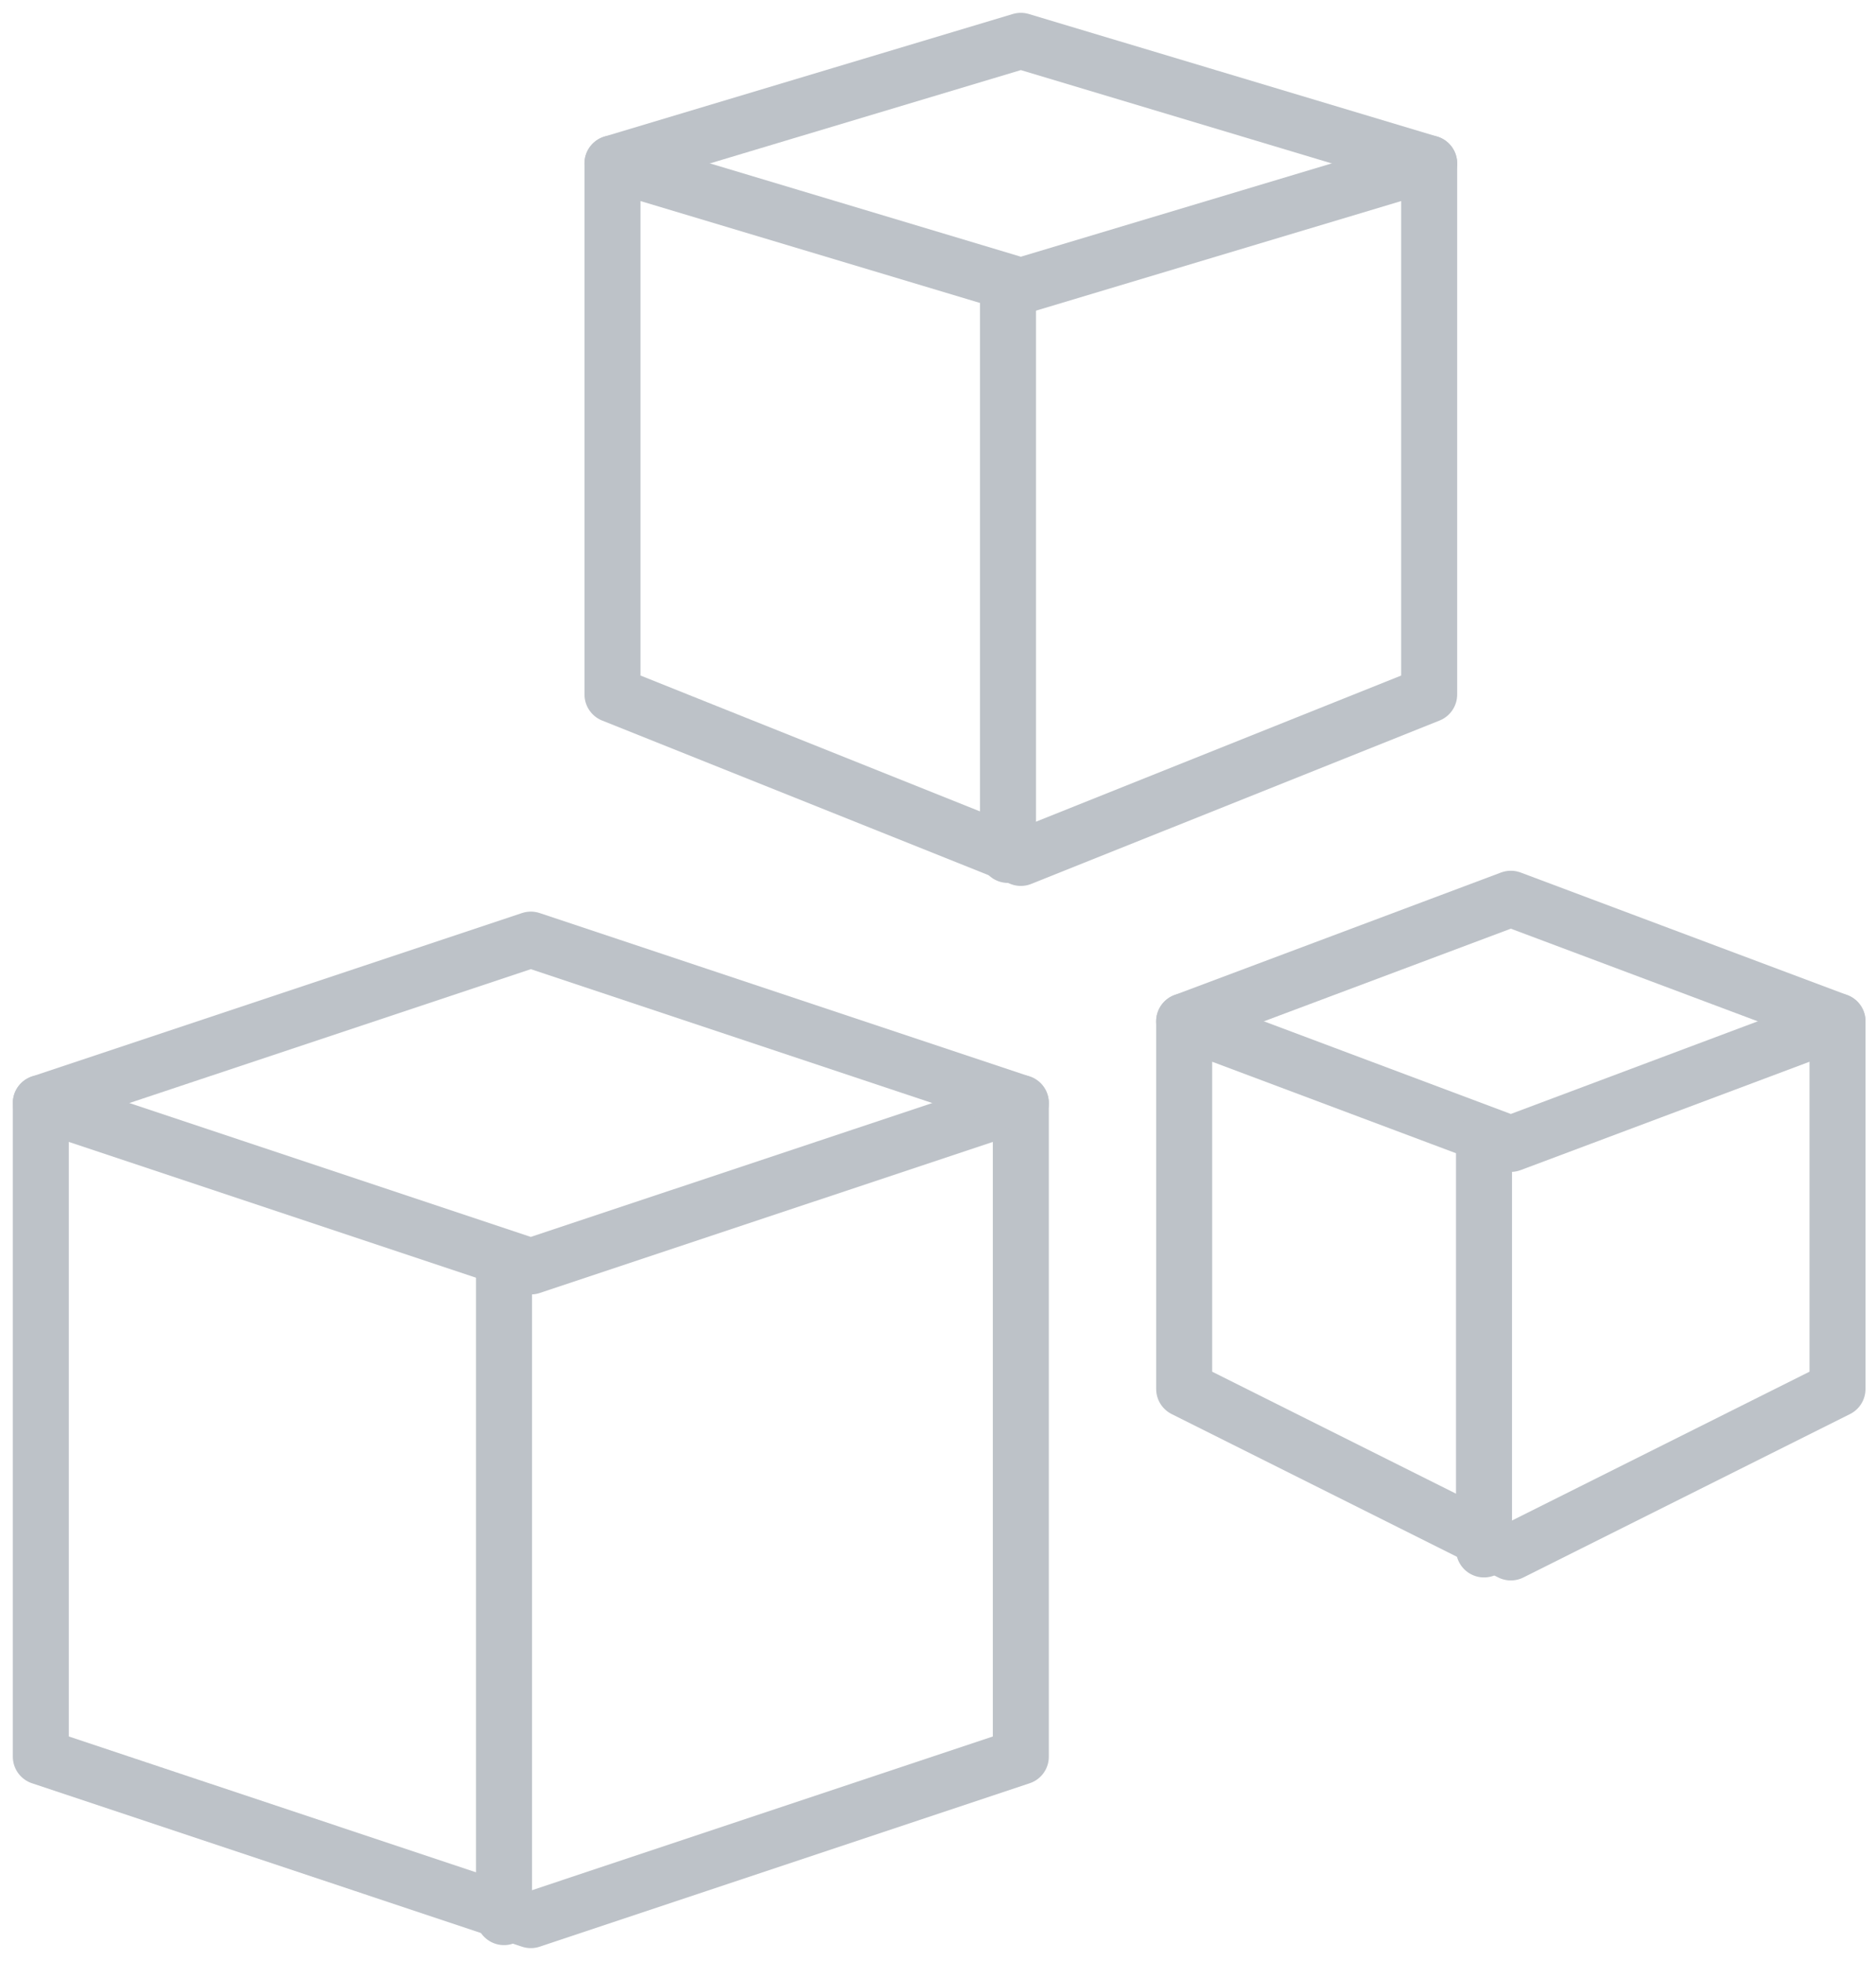 <?xml version="1.0" encoding="UTF-8"?>
<svg width="67px" height="70px" viewBox="0 0 67 70" version="1.1" xmlns="http://www.w3.org/2000/svg" xmlns:xlink="http://www.w3.org/1999/xlink">
    <!-- Generator: Sketch 40.1 (33804) - http://www.bohemiancoding.com/sketch -->
    <title>Packages</title>
    <desc>Created with Sketch.</desc>
    <defs></defs>
    <g id="Doc-Center-V1" stroke="none" stroke-width="1" fill="none" fill-rule="evenodd" stroke-linecap="round" stroke-linejoin="round">
        <g id="V1-/1-Home" transform="translate(-381, -1143)" stroke="#BDC2C8" stroke-width="2">
            <g id="Nuxeo-Packages" transform="translate(286, 1139)">
                <g id="Packages" transform="translate(95, 4)">
                    <polygon id="Stroke-2059" points="36.458 30.625 51.042 24.792 51.042 5.833 36.458 10.208 21.875 5.833 21.875 24.792"></polygon>
                    <polyline id="Stroke-2060" points="51.042 5.833 36.458 1.458 21.875 5.833"></polyline>
                    <path d="M36,10.102 L36,30.518" id="Stroke-2061"></path>
                    <polygon id="Stroke-2062" points="53.958 55.417 65.625 49.583 65.625 36.458 53.958 40.833 42.292 36.458 42.292 49.583"></polygon>
                    <polyline id="Stroke-2063" points="65.625 36.458 53.958 32.083 42.292 36.458"></polyline>
                    <path d="M53,40.727 L53,55.31" id="Stroke-2064"></path>
                    <polygon id="Stroke-2065" points="18.958 68.542 36.458 62.708 36.458 39.375 18.958 45.208 1.458 39.375 1.458 62.708"></polygon>
                    <polyline id="Stroke-2066" points="36.458 39.375 18.958 33.542 1.458 39.375"></polyline>
                    <path d="M18,45.102 L18,68.435" id="Stroke-2067"></path>
                </g>
            </g>
        </g>
    </g>
</svg>